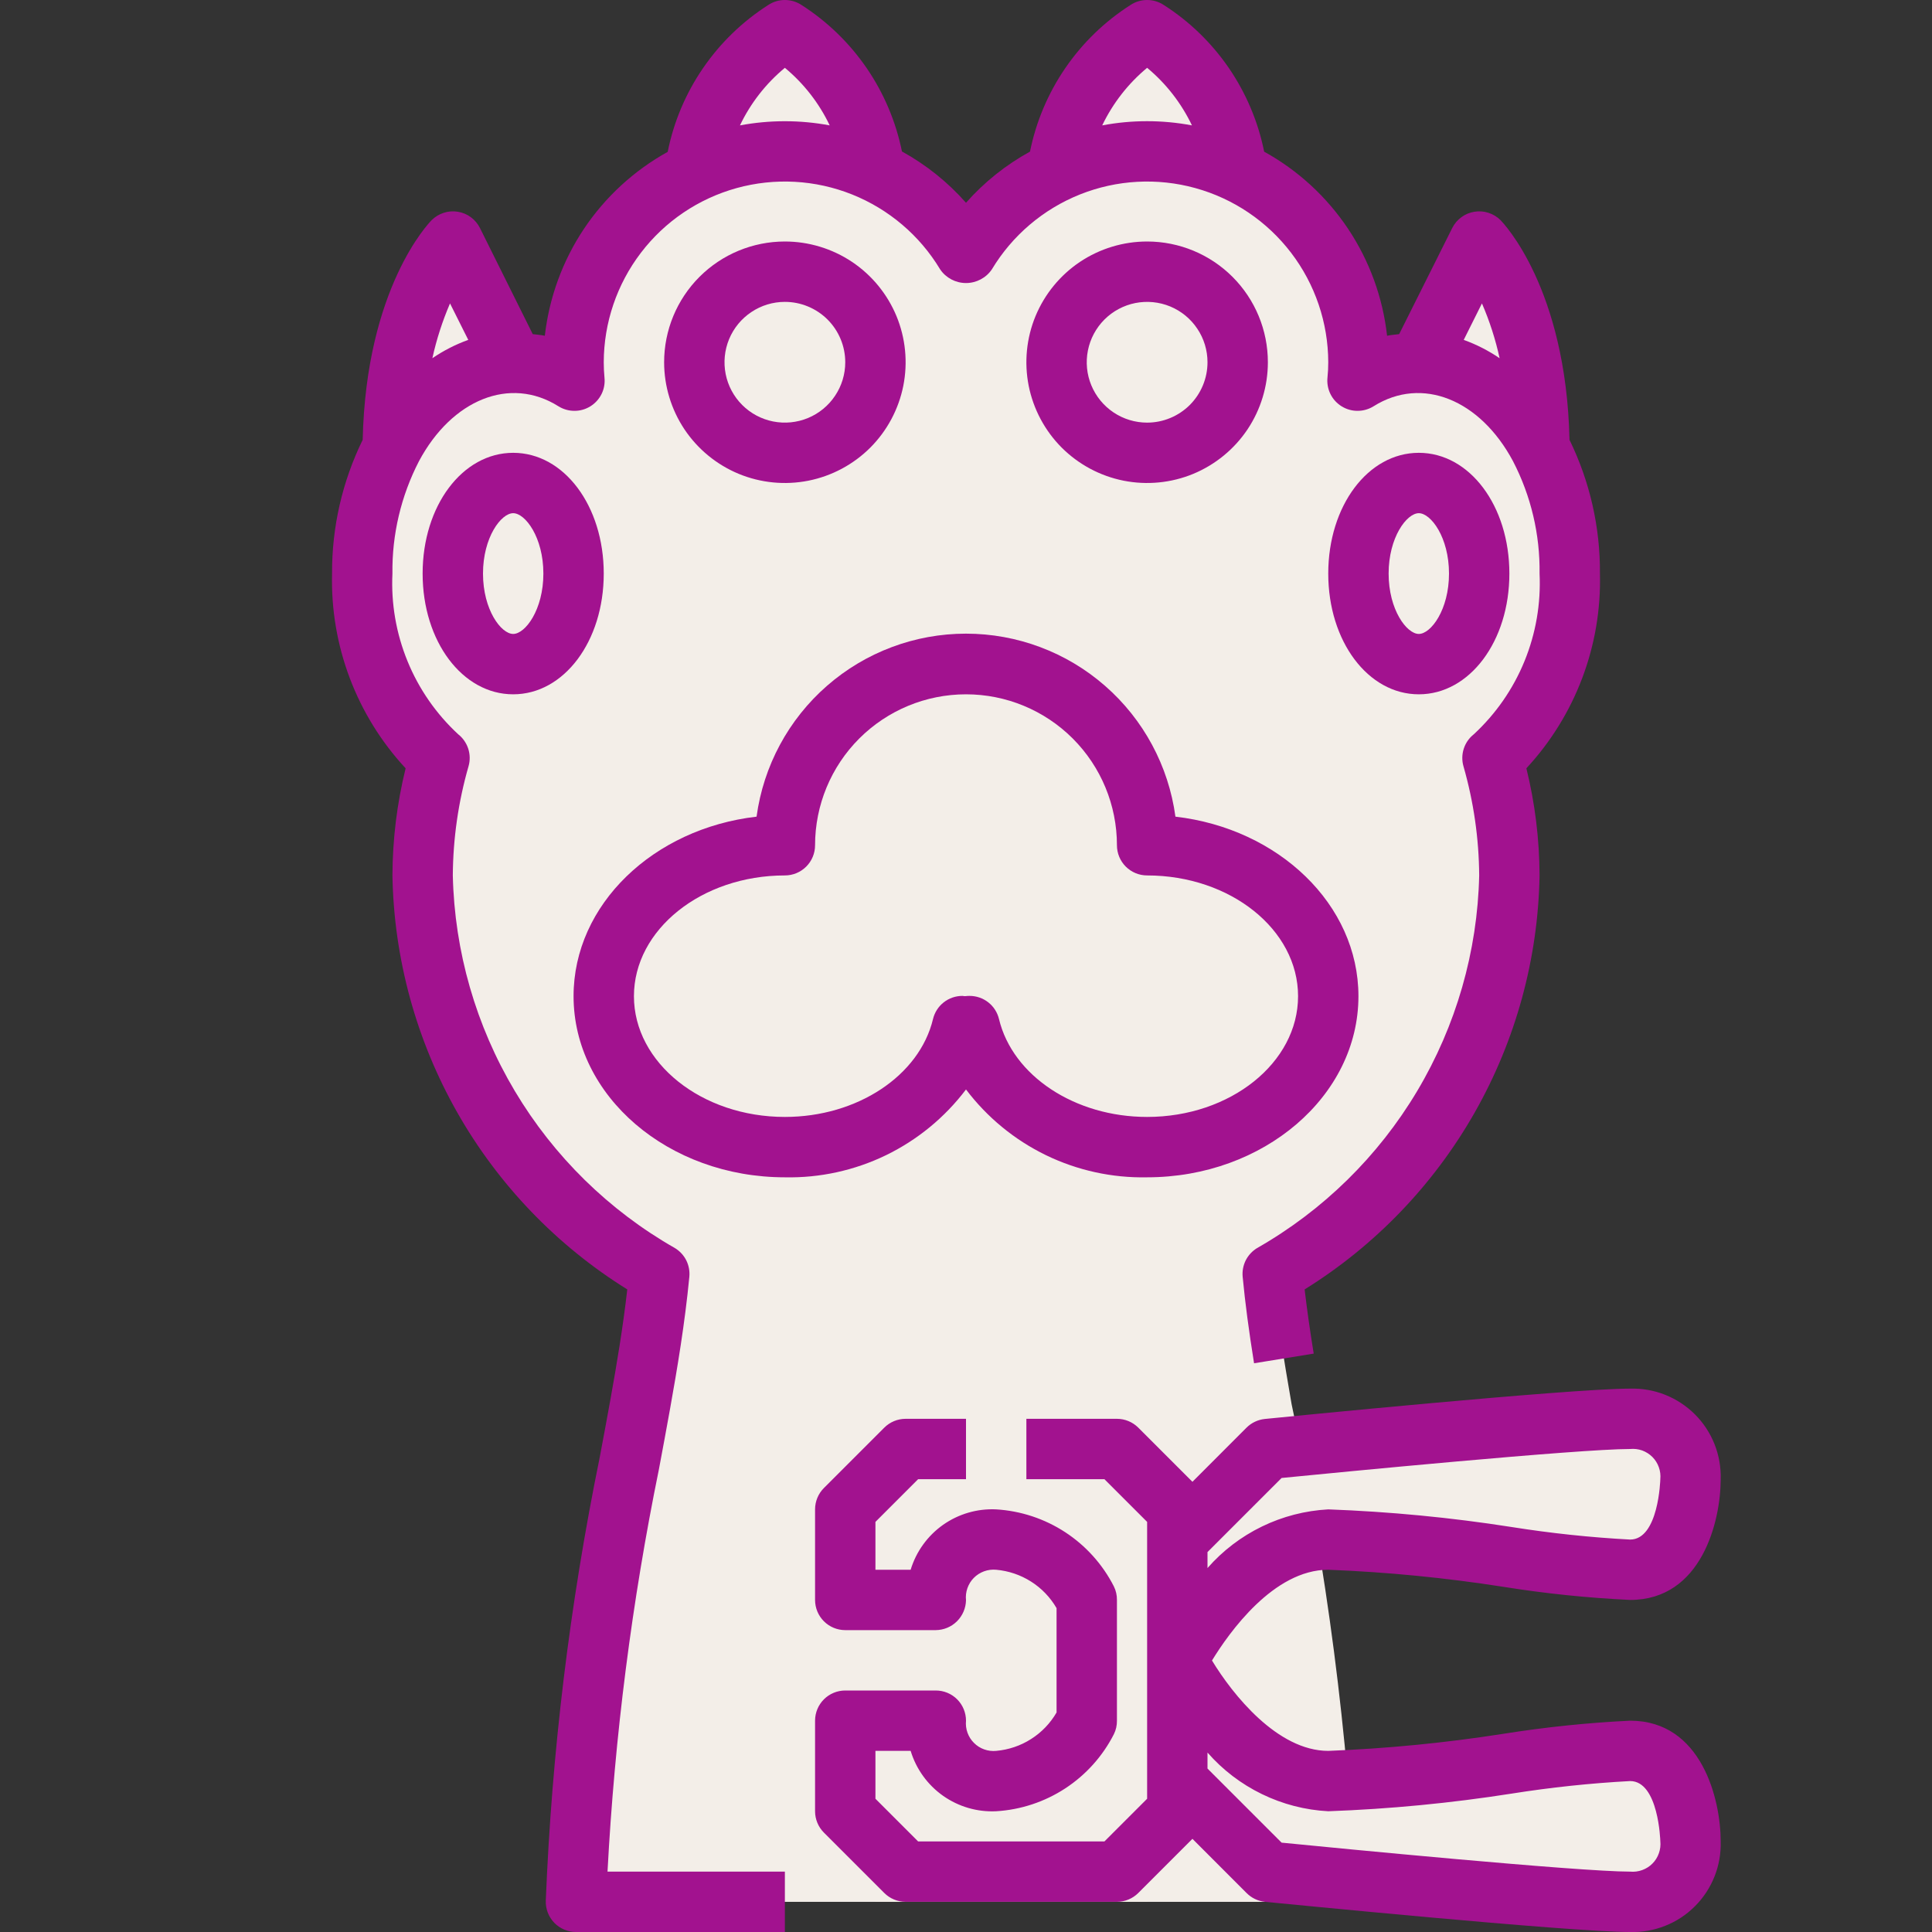 <svg width="40" height="40" viewBox="0 0 40 40" fill="none" xmlns="http://www.w3.org/2000/svg">
<rect x="0" y="0" width="40" height="40" fill="#333333" stroke="none"/>
<g clip-path="url(#clip0_611_43)">
<path d="M31.25 18.125C31.245 17.302 31.128 16.484 30.899 15.694C31.431 15.214 31.849 14.623 32.126 13.963C32.402 13.303 32.53 12.59 32.499 11.875C32.499 9.456 31.099 7.5 29.375 7.5C28.924 7.504 28.484 7.636 28.106 7.881C28.118 7.756 28.125 7.625 28.125 7.5C28.125 6.543 27.812 5.612 27.233 4.85C26.653 4.088 25.84 3.537 24.917 3.283C23.994 3.028 23.013 3.083 22.125 3.439C21.237 3.796 20.49 4.434 20 5.256C19.509 4.434 18.762 3.796 17.874 3.439C16.986 3.083 16.005 3.028 15.082 3.283C14.159 3.537 13.346 4.088 12.767 4.85C12.187 5.612 11.874 6.543 11.874 7.5C11.874 7.625 11.881 7.756 11.893 7.881C11.515 7.636 11.075 7.504 10.624 7.5C8.9 7.5 7.5 9.456 7.5 11.875C7.469 12.59 7.597 13.303 7.873 13.963C8.15 14.623 8.568 15.214 9.1 15.694C8.871 16.484 8.754 17.302 8.75 18.125C8.784 19.806 9.254 21.45 10.112 22.896C10.971 24.341 12.19 25.54 13.649 26.375C13.559 27.283 13.416 28.161 13.258 29.071C12.533 32.464 12.086 35.91 11.923 39.375H28.076C27.913 35.91 27.466 32.464 26.741 29.071C26.583 28.161 26.439 27.283 26.349 26.375C27.809 25.54 29.028 24.341 29.887 22.896C30.745 21.45 31.215 19.806 31.25 18.125Z" fill="#F3EEE8"/>
<path d="M31.875 9.25C31.657 8.758 31.309 8.336 30.868 8.027C30.428 7.719 29.912 7.537 29.375 7.5L30.625 5C30.625 5 31.844 6.219 31.875 9.25Z" fill="#F3EEE8"/>
<path d="M23.75 0.625C24.254 0.946 24.681 1.374 25.002 1.878C25.323 2.383 25.529 2.951 25.606 3.544C25.026 3.268 24.392 3.125 23.75 3.125C23.108 3.125 22.474 3.268 21.894 3.544C21.971 2.951 22.177 2.383 22.498 1.878C22.818 1.374 23.246 0.946 23.75 0.625Z" fill="#F3EEE8"/>
<path d="M16.25 0.625C16.754 0.946 17.181 1.374 17.502 1.878C17.823 2.383 18.029 2.951 18.106 3.544C17.526 3.268 16.892 3.125 16.25 3.125C15.608 3.125 14.973 3.268 14.394 3.544C14.471 2.951 14.677 2.383 14.998 1.878C15.318 1.374 15.746 0.946 16.25 0.625Z" fill="#F3EEE8"/>
<path d="M9.375 5L10.625 7.5C10.088 7.537 9.572 7.719 9.132 8.027C8.691 8.336 8.343 8.758 8.125 9.25C8.156 6.219 9.375 5 9.375 5Z" fill="#F3EEE8"/>
<path d="M10.625 13.75C11.315 13.75 11.875 12.911 11.875 11.875C11.875 10.839 11.315 10 10.625 10C9.935 10 9.375 10.839 9.375 11.875C9.375 12.911 9.935 13.75 10.625 13.75Z" fill="#F3EEE8"/>
<path d="M16.25 9.375C17.285 9.375 18.125 8.536 18.125 7.5C18.125 6.464 17.285 5.625 16.25 5.625C15.214 5.625 14.375 6.464 14.375 7.5C14.375 8.536 15.214 9.375 16.25 9.375Z" fill="#F3EEE8"/>
<path d="M23.75 9.375C24.785 9.375 25.625 8.536 25.625 7.5C25.625 6.464 24.785 5.625 23.75 5.625C22.715 5.625 21.875 6.464 21.875 7.5C21.875 8.536 22.715 9.375 23.75 9.375Z" fill="#F3EEE8"/>
<path d="M29.375 13.75C30.065 13.75 30.625 12.911 30.625 11.875C30.625 10.839 30.065 10 29.375 10C28.685 10 28.125 10.839 28.125 11.875C28.125 12.911 28.685 13.75 29.375 13.75Z" fill="#F3EEE8"/>
<path d="M23.75 17.5C25.819 17.5 27.5 18.9 27.5 20.625C27.5 22.35 25.819 23.75 23.75 23.75C21.931 23.75 20.419 22.675 20.075 21.244C20.05 21.244 20.025 21.25 20 21.25C19.975 21.25 19.95 21.244 19.925 21.244C19.581 22.675 18.069 23.75 16.25 23.75C14.181 23.75 12.5 22.35 12.5 20.625C12.5 18.9 14.181 17.5 16.25 17.5C16.25 16.505 16.645 15.552 17.348 14.848C18.052 14.145 19.005 13.75 20 13.75C20.995 13.75 21.948 14.145 22.652 14.848C23.355 15.552 23.75 16.505 23.75 17.5Z" fill="#F3EEE8"/>
<path d="M26.742 29.696C26.666 29.259 26.594 28.832 26.529 28.404C26.471 28.014 26.422 27.621 26.379 27.226C25.632 27.819 24.703 28.136 23.75 28.125C21.931 28.125 20.419 27.05 20.075 25.619C20.05 25.619 20.025 25.625 20 25.625C19.975 25.625 19.95 25.619 19.925 25.619C19.581 27.05 18.069 28.125 16.25 28.125C15.296 28.136 14.368 27.819 13.621 27.226V27.23C13.53 28.056 13.403 28.864 13.258 29.696C12.624 32.705 12.198 35.754 11.983 38.821V38.866C11.974 39.031 11.967 39.205 11.958 39.373H28.047C27.854 36.12 27.418 32.885 26.742 29.696Z" fill="#F3EEE8"/>
<path d="M24.375 34.375V37.5L23.125 38.75H18.75L17.5 37.5V35.625H19.375C19.372 35.79 19.401 35.954 19.463 36.108C19.525 36.261 19.617 36.4 19.733 36.517C19.85 36.633 19.989 36.725 20.142 36.787C20.296 36.849 20.46 36.879 20.625 36.875C21.018 36.844 21.397 36.713 21.725 36.494C22.053 36.275 22.32 35.976 22.5 35.625V33.125C22.32 32.774 22.053 32.475 21.725 32.256C21.397 32.037 21.018 31.906 20.625 31.875C20.46 31.872 20.296 31.901 20.142 31.963C19.989 32.025 19.85 32.117 19.733 32.233C19.617 32.35 19.525 32.489 19.463 32.642C19.401 32.796 19.372 32.96 19.375 33.125H17.5V31.25L18.75 30H23.125L24.375 31.25V34.375Z" fill="#F3EEE8"/>
<path d="M24.375 34.375C24.375 34.375 25.625 36.875 27.5 36.875C29.375 36.875 32.5 36.25 33.75 36.25C35 36.25 35 38.125 35 38.125C35.004 38.29 34.974 38.454 34.912 38.608C34.85 38.761 34.758 38.9 34.642 39.017C34.525 39.133 34.386 39.225 34.233 39.287C34.079 39.349 33.915 39.379 33.75 39.375C32.5 39.375 26.25 38.75 26.25 38.75L24.375 36.875V34.375Z" fill="#F3EEE8"/>
<path d="M27.5 31.875C25.625 31.875 24.375 34.375 24.375 34.375V31.875L26.25 30C26.25 30 32.5 29.375 33.75 29.375C33.915 29.372 34.079 29.401 34.233 29.463C34.386 29.525 34.525 29.617 34.642 29.733C34.758 29.85 34.85 29.989 34.912 30.143C34.974 30.296 35.004 30.46 35 30.625C35 30.625 35 32.5 33.75 32.5C32.5 32.5 29.375 31.875 27.5 31.875Z" fill="#F3EEE8"/>
<path d="M29.375 13.75C28.834 13.75 28.375 13.227 28.202 12.5C28.152 12.705 28.126 12.914 28.125 13.125C28.125 14.162 28.688 15 29.375 15C30.062 15 30.625 14.162 30.625 13.125C30.624 12.914 30.598 12.705 30.548 12.5C30.375 13.227 29.916 13.75 29.375 13.75Z" fill="#F3EEE8"/>
<path d="M23.75 8.125C23.363 8.125 22.986 8.004 22.671 7.78C22.355 7.557 22.117 7.24 21.989 6.875C21.886 7.158 21.852 7.463 21.891 7.762C21.93 8.061 22.04 8.346 22.213 8.594C22.386 8.841 22.616 9.043 22.883 9.183C23.151 9.322 23.448 9.395 23.75 9.395C24.052 9.395 24.349 9.322 24.617 9.183C24.884 9.043 25.114 8.841 25.287 8.594C25.46 8.346 25.57 8.061 25.609 7.762C25.648 7.463 25.614 7.158 25.511 6.875C25.383 7.24 25.145 7.557 24.829 7.78C24.514 8.004 24.137 8.125 23.75 8.125Z" fill="#F3EEE8"/>
<path d="M16.25 8.125C15.863 8.125 15.486 8.004 15.171 7.78C14.855 7.557 14.617 7.24 14.489 6.875C14.386 7.158 14.352 7.463 14.391 7.762C14.43 8.061 14.54 8.346 14.713 8.594C14.886 8.841 15.116 9.043 15.383 9.183C15.651 9.322 15.948 9.395 16.25 9.395C16.552 9.395 16.849 9.322 17.117 9.183C17.384 9.043 17.614 8.841 17.787 8.594C17.96 8.346 18.07 8.061 18.109 7.762C18.148 7.463 18.114 7.158 18.011 6.875C17.883 7.24 17.645 7.557 17.329 7.78C17.014 8.004 16.637 8.125 16.25 8.125Z" fill="#F3EEE8"/>
<path d="M16.25 19.375C16.25 18.38 16.645 17.427 17.348 16.723C18.052 16.02 19.005 15.625 20 15.625C20.995 15.625 21.948 16.02 22.652 16.723C23.355 17.427 23.75 18.38 23.75 19.375C24.497 19.341 25.236 19.531 25.874 19.921C26.511 20.311 27.018 20.882 27.328 21.562C27.441 21.263 27.5 20.945 27.5 20.625C27.5 18.9 25.819 17.5 23.75 17.5C23.75 16.505 23.355 15.552 22.652 14.848C21.948 14.145 20.995 13.75 20 13.75C19.005 13.75 18.052 14.145 17.348 14.848C16.645 15.552 16.25 16.505 16.25 17.5C14.181 17.5 12.5 18.9 12.5 20.625C12.5 20.945 12.559 21.263 12.672 21.562C12.982 20.882 13.489 20.311 14.126 19.921C14.764 19.531 15.504 19.341 16.25 19.375Z" fill="#F3EEE8"/>
<path d="M10.625 9.375C11.075 9.379 11.516 9.511 11.894 9.756C11.881 9.631 11.875 9.5 11.875 9.375C11.874 8.418 12.188 7.487 12.767 6.725C13.347 5.963 14.16 5.412 15.083 5.158C16.005 4.903 16.986 4.958 17.875 5.314C18.763 5.671 19.509 6.309 20 7.131C20.491 6.309 21.237 5.671 22.125 5.314C23.014 4.958 23.995 4.903 24.917 5.158C25.84 5.412 26.654 5.963 27.233 6.725C27.812 7.487 28.126 8.418 28.125 9.375C28.125 9.5 28.119 9.631 28.106 9.756C28.484 9.511 28.924 9.379 29.375 9.375C30.866 9.375 32.112 10.838 32.423 12.796C32.472 12.491 32.498 12.183 32.5 11.875C32.5 9.456 31.1 7.5 29.375 7.5C28.924 7.504 28.484 7.636 28.106 7.881C28.119 7.756 28.125 7.625 28.125 7.5C28.126 6.543 27.812 5.612 27.233 4.85C26.654 4.088 25.84 3.537 24.917 3.283C23.995 3.028 23.014 3.083 22.125 3.439C21.237 3.796 20.491 4.434 20 5.256C19.509 4.434 18.763 3.796 17.875 3.439C16.986 3.083 16.005 3.028 15.083 3.283C14.16 3.537 13.347 4.088 12.767 4.85C12.188 5.612 11.874 6.543 11.875 7.5C11.875 7.625 11.881 7.756 11.894 7.881C11.516 7.636 11.075 7.504 10.625 7.5C8.9 7.5 7.5 9.456 7.5 11.875C7.502 12.183 7.528 12.491 7.577 12.796C7.888 10.838 9.134 9.375 10.625 9.375Z" fill="#F3EEE8"/>
<path d="M23.75 9.375C23.363 9.375 22.986 9.254 22.671 9.03C22.355 8.807 22.117 8.49 21.989 8.125C21.886 8.408 21.852 8.713 21.891 9.012C21.93 9.311 22.04 9.596 22.213 9.844C22.386 10.091 22.616 10.293 22.883 10.433C23.151 10.572 23.448 10.645 23.75 10.645C24.052 10.645 24.349 10.572 24.617 10.433C24.884 10.293 25.114 10.091 25.287 9.844C25.46 9.596 25.57 9.311 25.609 9.012C25.648 8.713 25.614 8.408 25.511 8.125C25.383 8.49 25.145 8.807 24.829 9.03C24.514 9.254 24.137 9.375 23.75 9.375Z" fill="#F3EEE8"/>
<path d="M16.25 9.375C15.863 9.375 15.486 9.254 15.171 9.03C14.855 8.807 14.617 8.49 14.489 8.125C14.386 8.408 14.352 8.713 14.391 9.012C14.43 9.311 14.54 9.596 14.713 9.844C14.886 10.091 15.116 10.293 15.383 10.433C15.651 10.572 15.948 10.645 16.25 10.645C16.552 10.645 16.849 10.572 17.117 10.433C17.384 10.293 17.614 10.091 17.787 9.844C17.96 9.596 18.07 9.311 18.109 9.012C18.148 8.713 18.114 8.408 18.011 8.125C17.883 8.49 17.645 8.807 17.329 9.03C17.014 9.254 16.637 9.375 16.25 9.375Z" fill="#F3EEE8"/>
<path d="M29.375 12.5C28.834 12.5 28.375 11.977 28.202 11.25C28.152 11.455 28.126 11.664 28.125 11.875C28.125 12.912 28.688 13.75 29.375 13.75C30.062 13.75 30.625 12.912 30.625 11.875C30.624 11.664 30.598 11.455 30.548 11.25C30.375 11.977 29.916 12.5 29.375 12.5Z" fill="#F3EEE8"/>
<path d="M10.625 12.5C10.084 12.5 9.625 11.977 9.452 11.25C9.402 11.455 9.376 11.664 9.375 11.875C9.375 12.912 9.938 13.75 10.625 13.75C11.312 13.75 11.875 12.912 11.875 11.875C11.874 11.664 11.848 11.455 11.798 11.25C11.625 11.977 11.166 12.5 10.625 12.5Z" fill="#F3EEE8"/>
<path d="M10.625 13.75C10.084 13.75 9.625 13.227 9.452 12.5C9.402 12.705 9.376 12.914 9.375 13.125C9.375 14.162 9.938 15 10.625 15C11.312 15 11.875 14.162 11.875 13.125C11.874 12.914 11.848 12.705 11.798 12.5C11.625 13.227 11.166 13.75 10.625 13.75Z" fill="#F3EEE8"/>
<path d="M23.75 23.75C21.931 23.75 20.419 22.675 20.075 21.244C20.05 21.244 20.025 21.25 20 21.25C19.975 21.25 19.95 21.244 19.925 21.244C19.581 22.675 18.069 23.75 16.25 23.75C15.504 23.784 14.764 23.594 14.126 23.204C13.489 22.814 12.982 22.243 12.672 21.562C12.559 21.862 12.5 22.18 12.5 22.5C12.5 24.225 14.181 25.625 16.25 25.625C18.069 25.625 19.581 24.55 19.925 23.119C19.95 23.119 19.975 23.125 20 23.125C20.025 23.125 20.05 23.119 20.075 23.119C20.419 24.55 21.931 25.625 23.75 25.625C25.819 25.625 27.5 24.225 27.5 22.5C27.5 22.18 27.441 21.862 27.328 21.562C27.018 22.243 26.511 22.814 25.874 23.204C25.236 23.594 24.497 23.784 23.75 23.75Z" fill="#F3EEE8"/>
<path d="M27.5 38.125C29.375 38.125 32.5 37.5 33.75 37.5C34.455 37.5 34.763 38.096 34.896 38.616C34.955 38.459 34.99 38.293 35 38.125C35 38.125 35 36.25 33.75 36.25C32.5 36.25 29.375 36.875 27.5 36.875C25.625 36.875 24.375 34.375 24.375 34.375V35.625C24.375 35.625 25.625 38.125 27.5 38.125Z" fill="#F3EEE8"/>
<path d="M27.5 31.875C29.375 31.875 32.5 32.5 33.75 32.5C35 32.5 35 30.625 35 30.625C34.99 30.457 34.955 30.291 34.896 30.134C34.763 30.654 34.455 31.25 33.75 31.25C32.5 31.25 29.375 30.625 27.5 30.625C25.625 30.625 24.375 33.125 24.375 33.125V34.375C24.375 34.375 25.625 31.875 27.5 31.875Z" fill="#F3EEE8"/>
<path d="M20.625 31.875C20.46 31.872 20.296 31.901 20.142 31.963C19.989 32.025 19.85 32.117 19.733 32.233C19.617 32.35 19.525 32.489 19.463 32.643C19.401 32.796 19.372 32.96 19.375 33.125H17.5V34.375H19.375C19.372 34.21 19.401 34.046 19.463 33.893C19.525 33.739 19.617 33.6 19.733 33.483C19.85 33.367 19.989 33.275 20.142 33.213C20.296 33.151 20.46 33.121 20.625 33.125C21.018 33.156 21.397 33.287 21.725 33.506C22.053 33.725 22.32 34.024 22.5 34.375V33.125C22.32 32.774 22.053 32.475 21.725 32.256C21.397 32.037 21.018 31.906 20.625 31.875Z" fill="#F3EEE8"/>
<path d="M24.375 34.375C24.489 34.591 24.615 34.799 24.754 35C25.24 34.286 26.168 33.212 27.367 33.136C27.296 32.71 27.223 32.301 27.151 31.904C25.471 32.183 24.375 34.375 24.375 34.375Z" fill="#F3EEE8"/>
<path d="M28.021 38.922C26.995 38.824 26.25 38.75 26.25 38.75L24.375 36.875V37.5L23.125 38.75H18.75L17.5 37.5V38.75L18.125 39.375H23.75L24.375 38.75V38.125L25.625 39.375H28.047C28.039 39.221 28.03 39.072 28.021 38.922Z" fill="#F3EEE8"/>
<path d="M22.688 18.319C23.089 17.918 22.961 17.141 22.403 16.583C21.845 16.026 21.067 15.898 20.667 16.299C20.266 16.7 20.394 17.477 20.952 18.035C21.51 18.593 22.287 18.72 22.688 18.319Z" fill="#F3EEE8"/>
<path d="M15.934 21.575C16.136 21.373 16.072 20.983 15.791 20.703C15.511 20.423 15.12 20.359 14.919 20.56C14.718 20.762 14.782 21.152 15.062 21.432C15.342 21.712 15.733 21.776 15.934 21.575Z" fill="#F3EEE8"/>
<path d="M24.375 33.125C24.375 32.78 24.095 32.5 23.75 32.5C23.405 32.5 23.125 32.78 23.125 33.125V35.625C23.125 35.97 23.405 36.25 23.75 36.25C24.095 36.25 24.375 35.97 24.375 35.625V33.125Z" fill="#F3EEE8"/>
<path d="M34.058 30.949C34.26 30.748 34.196 30.358 33.915 30.078C33.635 29.797 33.245 29.734 33.043 29.935C32.842 30.137 32.906 30.527 33.186 30.807C33.467 31.087 33.857 31.151 34.058 30.949Z" fill="#F3EEE8"/>
<path d="M34.058 38.449C34.26 38.248 34.196 37.857 33.915 37.577C33.635 37.297 33.245 37.233 33.043 37.435C32.842 37.636 32.906 38.026 33.186 38.307C33.467 38.587 33.857 38.651 34.058 38.449Z" fill="#F3EEE8"/>
<path d="M32.395 30.384C32.496 30.283 32.464 30.088 32.324 29.948C32.184 29.808 31.988 29.776 31.887 29.877C31.787 29.977 31.819 30.173 31.959 30.313C32.099 30.453 32.294 30.485 32.395 30.384Z" fill="#F3EEE8"/>
<path d="M20 22.556C20.437 23.134 21.004 23.6 21.656 23.917C22.308 24.233 23.026 24.39 23.75 24.375C26.162 24.375 28.125 22.693 28.125 20.625C28.125 18.727 26.472 17.154 24.336 16.908C24.194 15.859 23.676 14.896 22.879 14.2C22.082 13.503 21.059 13.119 20 13.119C18.941 13.119 17.918 13.503 17.121 14.2C16.324 14.896 15.806 15.859 15.664 16.908C13.528 17.154 11.875 18.727 11.875 20.625C11.875 22.693 13.838 24.375 16.25 24.375C16.974 24.39 17.692 24.233 18.344 23.917C18.996 23.6 19.563 23.134 20 22.556ZM19.317 21.098C19.035 22.273 17.746 23.125 16.25 23.125C14.527 23.125 13.125 22.004 13.125 20.625C13.125 19.246 14.527 18.125 16.25 18.125C16.416 18.125 16.575 18.059 16.692 17.942C16.809 17.825 16.875 17.666 16.875 17.5C16.875 16.671 17.204 15.876 17.79 15.29C18.376 14.704 19.171 14.375 20 14.375C20.829 14.375 21.624 14.704 22.21 15.29C22.796 15.876 23.125 16.671 23.125 17.5C23.125 17.666 23.191 17.825 23.308 17.942C23.425 18.059 23.584 18.125 23.75 18.125C25.473 18.125 26.875 19.246 26.875 20.625C26.875 22.004 25.473 23.125 23.75 23.125C22.254 23.125 20.965 22.273 20.683 21.098C20.65 20.962 20.573 20.84 20.462 20.753C20.352 20.666 20.215 20.619 20.075 20.619C20.049 20.619 20.024 20.619 19.997 20.623C19.971 20.628 19.941 20.619 19.925 20.619C19.785 20.619 19.648 20.666 19.538 20.753C19.427 20.84 19.35 20.962 19.317 21.098Z" fill="#A2128F"/>
<path d="M13.75 7.5C13.75 7.994 13.897 8.478 14.171 8.889C14.446 9.3 14.836 9.62 15.293 9.81C15.75 9.999 16.253 10.048 16.738 9.952C17.223 9.855 17.668 9.617 18.018 9.268C18.367 8.918 18.605 8.473 18.702 7.988C18.798 7.503 18.749 7 18.56 6.543C18.37 6.086 18.05 5.696 17.639 5.421C17.228 5.147 16.744 5 16.25 5C15.587 5 14.951 5.263 14.482 5.732C14.013 6.201 13.75 6.837 13.75 7.5ZM17.5 7.5C17.5 7.747 17.427 7.989 17.289 8.194C17.152 8.4 16.957 8.56 16.728 8.655C16.5 8.749 16.249 8.774 16.006 8.726C15.764 8.678 15.541 8.559 15.366 8.384C15.191 8.209 15.072 7.986 15.024 7.744C14.976 7.501 15.001 7.25 15.095 7.022C15.19 6.793 15.35 6.598 15.556 6.461C15.761 6.323 16.003 6.25 16.25 6.25C16.581 6.25 16.899 6.382 17.134 6.616C17.368 6.851 17.5 7.168 17.5 7.5Z" fill="#A2128F"/>
<path d="M10.625 9.375C9.573 9.375 8.75 10.473 8.75 11.875C8.75 13.277 9.573 14.375 10.625 14.375C11.677 14.375 12.5 13.277 12.5 11.875C12.5 10.473 11.677 9.375 10.625 9.375ZM10.625 13.125C10.375 13.125 10 12.625 10 11.875C10 11.125 10.375 10.625 10.625 10.625C10.875 10.625 11.25 11.125 11.25 11.875C11.25 12.625 10.875 13.125 10.625 13.125Z" fill="#A2128F"/>
<path d="M31.25 11.875C31.25 10.473 30.427 9.375 29.375 9.375C28.323 9.375 27.5 10.473 27.5 11.875C27.5 13.277 28.323 14.375 29.375 14.375C30.427 14.375 31.25 13.277 31.25 11.875ZM29.375 13.125C29.125 13.125 28.75 12.625 28.75 11.875C28.75 11.125 29.125 10.625 29.375 10.625C29.625 10.625 30 11.125 30 11.875C30 12.625 29.625 13.125 29.375 13.125Z" fill="#A2128F"/>
<path d="M23.75 5C23.256 5 22.772 5.147 22.361 5.421C21.95 5.696 21.63 6.086 21.44 6.543C21.251 7 21.202 7.503 21.298 7.988C21.395 8.473 21.633 8.918 21.982 9.268C22.332 9.617 22.777 9.855 23.262 9.952C23.747 10.048 24.25 9.999 24.707 9.81C25.163 9.62 25.554 9.3 25.829 8.889C26.103 8.478 26.25 7.994 26.25 7.5C26.25 6.837 25.987 6.201 25.518 5.732C25.049 5.263 24.413 5 23.75 5ZM23.75 8.75C23.503 8.75 23.261 8.677 23.055 8.539C22.85 8.402 22.69 8.207 22.595 7.978C22.5 7.75 22.476 7.499 22.524 7.256C22.572 7.014 22.691 6.791 22.866 6.616C23.041 6.441 23.264 6.322 23.506 6.274C23.749 6.226 24 6.251 24.228 6.345C24.457 6.44 24.652 6.6 24.789 6.806C24.927 7.011 25 7.253 25 7.5C25 7.832 24.868 8.149 24.634 8.384C24.399 8.618 24.081 8.75 23.75 8.75Z" fill="#A2128F"/>
<path d="M13.643 30.416C13.722 29.993 13.799 29.582 13.871 29.179C14.024 28.323 14.179 27.399 14.272 26.435C14.283 26.318 14.261 26.2 14.209 26.095C14.156 25.99 14.075 25.902 13.975 25.841C12.607 25.062 11.465 23.941 10.659 22.589C9.853 21.237 9.41 19.699 9.375 18.125C9.38 17.36 9.489 16.599 9.701 15.863C9.735 15.744 9.732 15.617 9.694 15.5C9.655 15.382 9.583 15.278 9.486 15.202C9.03 14.78 8.672 14.264 8.437 13.689C8.202 13.114 8.095 12.495 8.125 11.875C8.114 11.065 8.304 10.264 8.676 9.545C9.357 8.273 10.559 7.781 11.561 8.411C11.66 8.473 11.775 8.506 11.892 8.506C12.009 8.507 12.124 8.474 12.224 8.412C12.323 8.35 12.403 8.262 12.455 8.157C12.507 8.052 12.527 7.934 12.515 7.817C12.505 7.712 12.5 7.606 12.5 7.5C12.502 6.681 12.772 5.885 13.269 5.234C13.765 4.583 14.462 4.112 15.251 3.894C16.041 3.676 16.88 3.722 17.641 4.026C18.401 4.33 19.042 4.874 19.464 5.576C19.523 5.664 19.603 5.735 19.697 5.785C19.79 5.834 19.894 5.86 20 5.86C20.106 5.86 20.21 5.834 20.303 5.785C20.397 5.735 20.477 5.664 20.536 5.576C20.958 4.874 21.599 4.33 22.359 4.026C23.12 3.722 23.959 3.676 24.748 3.894C25.538 4.112 26.234 4.583 26.731 5.234C27.228 5.885 27.498 6.681 27.5 7.5C27.5 7.606 27.495 7.712 27.484 7.817C27.472 7.934 27.493 8.052 27.545 8.157C27.596 8.262 27.677 8.35 27.776 8.412C27.876 8.474 27.991 8.507 28.108 8.506C28.225 8.506 28.34 8.473 28.439 8.411C29.442 7.781 30.643 8.273 31.324 9.546C31.697 10.265 31.886 11.065 31.875 11.875C31.904 12.495 31.798 13.114 31.563 13.689C31.328 14.264 30.97 14.78 30.514 15.202C30.417 15.278 30.344 15.382 30.306 15.5C30.268 15.617 30.265 15.744 30.299 15.863C30.51 16.599 30.62 17.36 30.625 18.125C30.59 19.699 30.147 21.237 29.341 22.589C28.535 23.941 27.392 25.062 26.025 25.841C25.925 25.902 25.844 25.99 25.791 26.095C25.739 26.2 25.717 26.318 25.728 26.434C25.779 26.974 25.857 27.559 25.964 28.225L27.199 28.025C27.119 27.534 27.059 27.103 27.011 26.696C28.473 25.788 29.684 24.527 30.534 23.03C31.384 21.532 31.845 19.846 31.875 18.125C31.872 17.377 31.781 16.633 31.602 15.907C32.616 14.813 33.163 13.366 33.125 11.875C33.132 10.916 32.916 9.968 32.495 9.107C32.425 5.959 31.12 4.614 31.067 4.558C30.997 4.488 30.911 4.436 30.817 4.406C30.723 4.375 30.623 4.368 30.525 4.384C30.428 4.4 30.335 4.438 30.256 4.497C30.176 4.556 30.111 4.632 30.067 4.721L28.968 6.918C28.886 6.93 28.803 6.932 28.718 6.952C28.63 6.16 28.353 5.4 27.91 4.736C27.467 4.073 26.871 3.525 26.173 3.14C26.049 2.521 25.8 1.933 25.444 1.411C25.087 0.89 24.629 0.445 24.097 0.105C23.994 0.036 23.873 -0 23.75 -0C23.626 -0 23.506 0.036 23.403 0.105C22.871 0.445 22.412 0.889 22.055 1.411C21.698 1.932 21.45 2.52 21.325 3.139C20.826 3.413 20.377 3.771 20 4.198C19.622 3.77 19.174 3.411 18.674 3.136C18.548 2.517 18.3 1.93 17.943 1.409C17.586 0.889 17.128 0.445 16.597 0.105C16.494 0.036 16.373 -0 16.25 -0C16.126 -0 16.006 0.036 15.903 0.105C15.37 0.446 14.911 0.891 14.554 1.413C14.196 1.935 13.948 2.524 13.824 3.144C13.127 3.53 12.532 4.077 12.089 4.739C11.647 5.402 11.37 6.161 11.28 6.952C11.198 6.933 11.116 6.93 11.03 6.918L9.937 4.721C9.893 4.632 9.828 4.556 9.749 4.497C9.669 4.438 9.577 4.4 9.479 4.384C9.381 4.368 9.281 4.375 9.187 4.406C9.093 4.436 9.007 4.488 8.937 4.558C8.881 4.614 7.581 5.957 7.509 9.106C7.087 9.968 6.87 10.915 6.875 11.875C6.837 13.366 7.383 14.813 8.398 15.907C8.219 16.633 8.128 17.377 8.125 18.125C8.155 19.846 8.616 21.532 9.465 23.029C10.315 24.527 11.526 25.787 12.987 26.696C12.898 27.482 12.769 28.244 12.641 28.959C12.569 29.36 12.493 29.767 12.414 30.186C11.797 33.206 11.424 36.271 11.3 39.351C11.297 39.435 11.311 39.519 11.341 39.598C11.371 39.676 11.417 39.748 11.475 39.809C11.533 39.869 11.603 39.917 11.681 39.95C11.758 39.983 11.841 40 11.925 40H16.25V38.75H12.578C12.726 35.949 13.082 33.163 13.643 30.416ZM30.682 6.282C30.841 6.648 30.963 7.028 31.048 7.417C30.817 7.259 30.568 7.132 30.305 7.037L30.682 6.282ZM23.75 1.404C24.142 1.729 24.458 2.136 24.678 2.596C24.064 2.48 23.434 2.48 22.82 2.596C23.041 2.136 23.358 1.729 23.75 1.404ZM16.25 1.404C16.642 1.729 16.959 2.136 17.178 2.596C16.564 2.481 15.934 2.481 15.32 2.596C15.54 2.136 15.857 1.729 16.25 1.404ZM9.695 7.037C9.432 7.131 9.183 7.259 8.952 7.416C9.037 7.027 9.16 6.648 9.317 6.282L9.695 7.037Z" fill="#A2128F"/>
<path d="M33.75 35.625C32.872 35.667 31.997 35.758 31.129 35.896C29.927 36.084 28.715 36.203 27.5 36.25C26.448 36.25 25.519 35.081 25.093 34.379C25.448 33.799 26.368 32.5 27.5 32.5C28.715 32.547 29.927 32.666 31.129 32.854C31.997 32.993 32.872 33.083 33.75 33.125C35.233 33.125 35.625 31.49 35.625 30.625C35.632 30.377 35.589 30.13 35.497 29.899C35.405 29.668 35.268 29.459 35.092 29.283C34.916 29.108 34.707 28.97 34.476 28.878C34.245 28.786 33.998 28.743 33.75 28.75C32.484 28.75 26.444 29.352 26.188 29.378C26.044 29.393 25.91 29.456 25.808 29.558L24.688 30.679L23.567 29.558C23.45 29.441 23.291 29.375 23.125 29.375H21.25V30.625H22.866L23.75 31.509V37.241L22.866 38.125H19.009L18.125 37.241V36.25H18.854C18.968 36.626 19.204 36.953 19.525 37.18C19.846 37.406 20.233 37.519 20.625 37.5C21.135 37.469 21.628 37.306 22.056 37.026C22.483 36.746 22.83 36.36 23.062 35.904C23.105 35.817 23.126 35.722 23.125 35.625V33.125C23.126 33.028 23.105 32.933 23.062 32.846C22.83 32.39 22.483 32.004 22.056 31.724C21.628 31.444 21.135 31.281 20.625 31.25C20.233 31.231 19.846 31.344 19.525 31.57C19.204 31.797 18.968 32.124 18.854 32.5H18.125V31.509L19.009 30.625H20V29.375H18.75C18.584 29.375 18.425 29.441 18.308 29.558L17.058 30.808C16.941 30.925 16.875 31.084 16.875 31.25V33.125C16.875 33.291 16.941 33.45 17.058 33.567C17.175 33.684 17.334 33.75 17.5 33.75H19.375C19.539 33.748 19.696 33.683 19.812 33.568C19.929 33.452 19.996 33.296 20 33.133C19.991 33.048 20.001 32.962 20.029 32.882C20.057 32.802 20.102 32.728 20.162 32.668C20.222 32.607 20.295 32.561 20.375 32.532C20.455 32.503 20.54 32.492 20.625 32.5C20.882 32.523 21.13 32.607 21.347 32.745C21.565 32.883 21.746 33.072 21.875 33.295V35.455C21.746 35.678 21.565 35.867 21.347 36.005C21.13 36.144 20.882 36.227 20.625 36.25C20.541 36.258 20.456 36.248 20.376 36.219C20.297 36.191 20.224 36.145 20.165 36.085C20.105 36.026 20.059 35.953 20.031 35.874C20.002 35.794 19.992 35.709 20 35.625C20 35.459 19.934 35.3 19.817 35.183C19.7 35.066 19.541 35 19.375 35H17.5C17.334 35 17.175 35.066 17.058 35.183C16.941 35.3 16.875 35.459 16.875 35.625V37.5C16.875 37.666 16.941 37.825 17.058 37.942L18.308 39.192C18.425 39.309 18.584 39.375 18.75 39.375H23.125C23.291 39.375 23.45 39.309 23.567 39.192L24.688 38.071L25.808 39.192C25.91 39.295 26.044 39.36 26.188 39.375C26.444 39.398 32.484 40 33.75 40C33.998 40.007 34.245 39.964 34.476 39.872C34.707 39.781 34.916 39.643 35.092 39.467C35.268 39.291 35.405 39.082 35.497 38.851C35.589 38.62 35.632 38.373 35.625 38.125C35.625 37.26 35.233 35.625 33.75 35.625ZM26.534 30.6C27.654 30.489 32.676 30 33.75 30C33.834 29.992 33.919 30.002 33.999 30.03C34.078 30.059 34.151 30.105 34.211 30.165C34.27 30.224 34.316 30.297 34.344 30.376C34.373 30.456 34.383 30.541 34.375 30.625C34.375 30.637 34.34 31.875 33.75 31.875C32.928 31.831 32.108 31.744 31.295 31.615C30.038 31.418 28.771 31.297 27.5 31.25C27.023 31.276 26.556 31.396 26.127 31.605C25.698 31.813 25.314 32.106 25 32.465V32.134L26.534 30.6ZM33.75 38.75C32.676 38.75 27.654 38.261 26.534 38.15L25 36.616V36.285C25.314 36.644 25.698 36.937 26.127 37.145C26.556 37.354 27.023 37.475 27.5 37.5C28.771 37.454 30.038 37.332 31.295 37.135C32.108 37.006 32.928 36.919 33.75 36.875C34.34 36.875 34.375 38.114 34.375 38.117C34.384 38.202 34.374 38.288 34.346 38.368C34.318 38.449 34.273 38.522 34.213 38.582C34.153 38.643 34.08 38.689 34 38.718C33.92 38.747 33.835 38.758 33.75 38.75Z" fill="#A2128F"/>
</g>
<defs>
<clipPath id="clip0_611_43">
<rect width="40" height="40" fill="white"/>
</clipPath>
</defs>
</svg>
